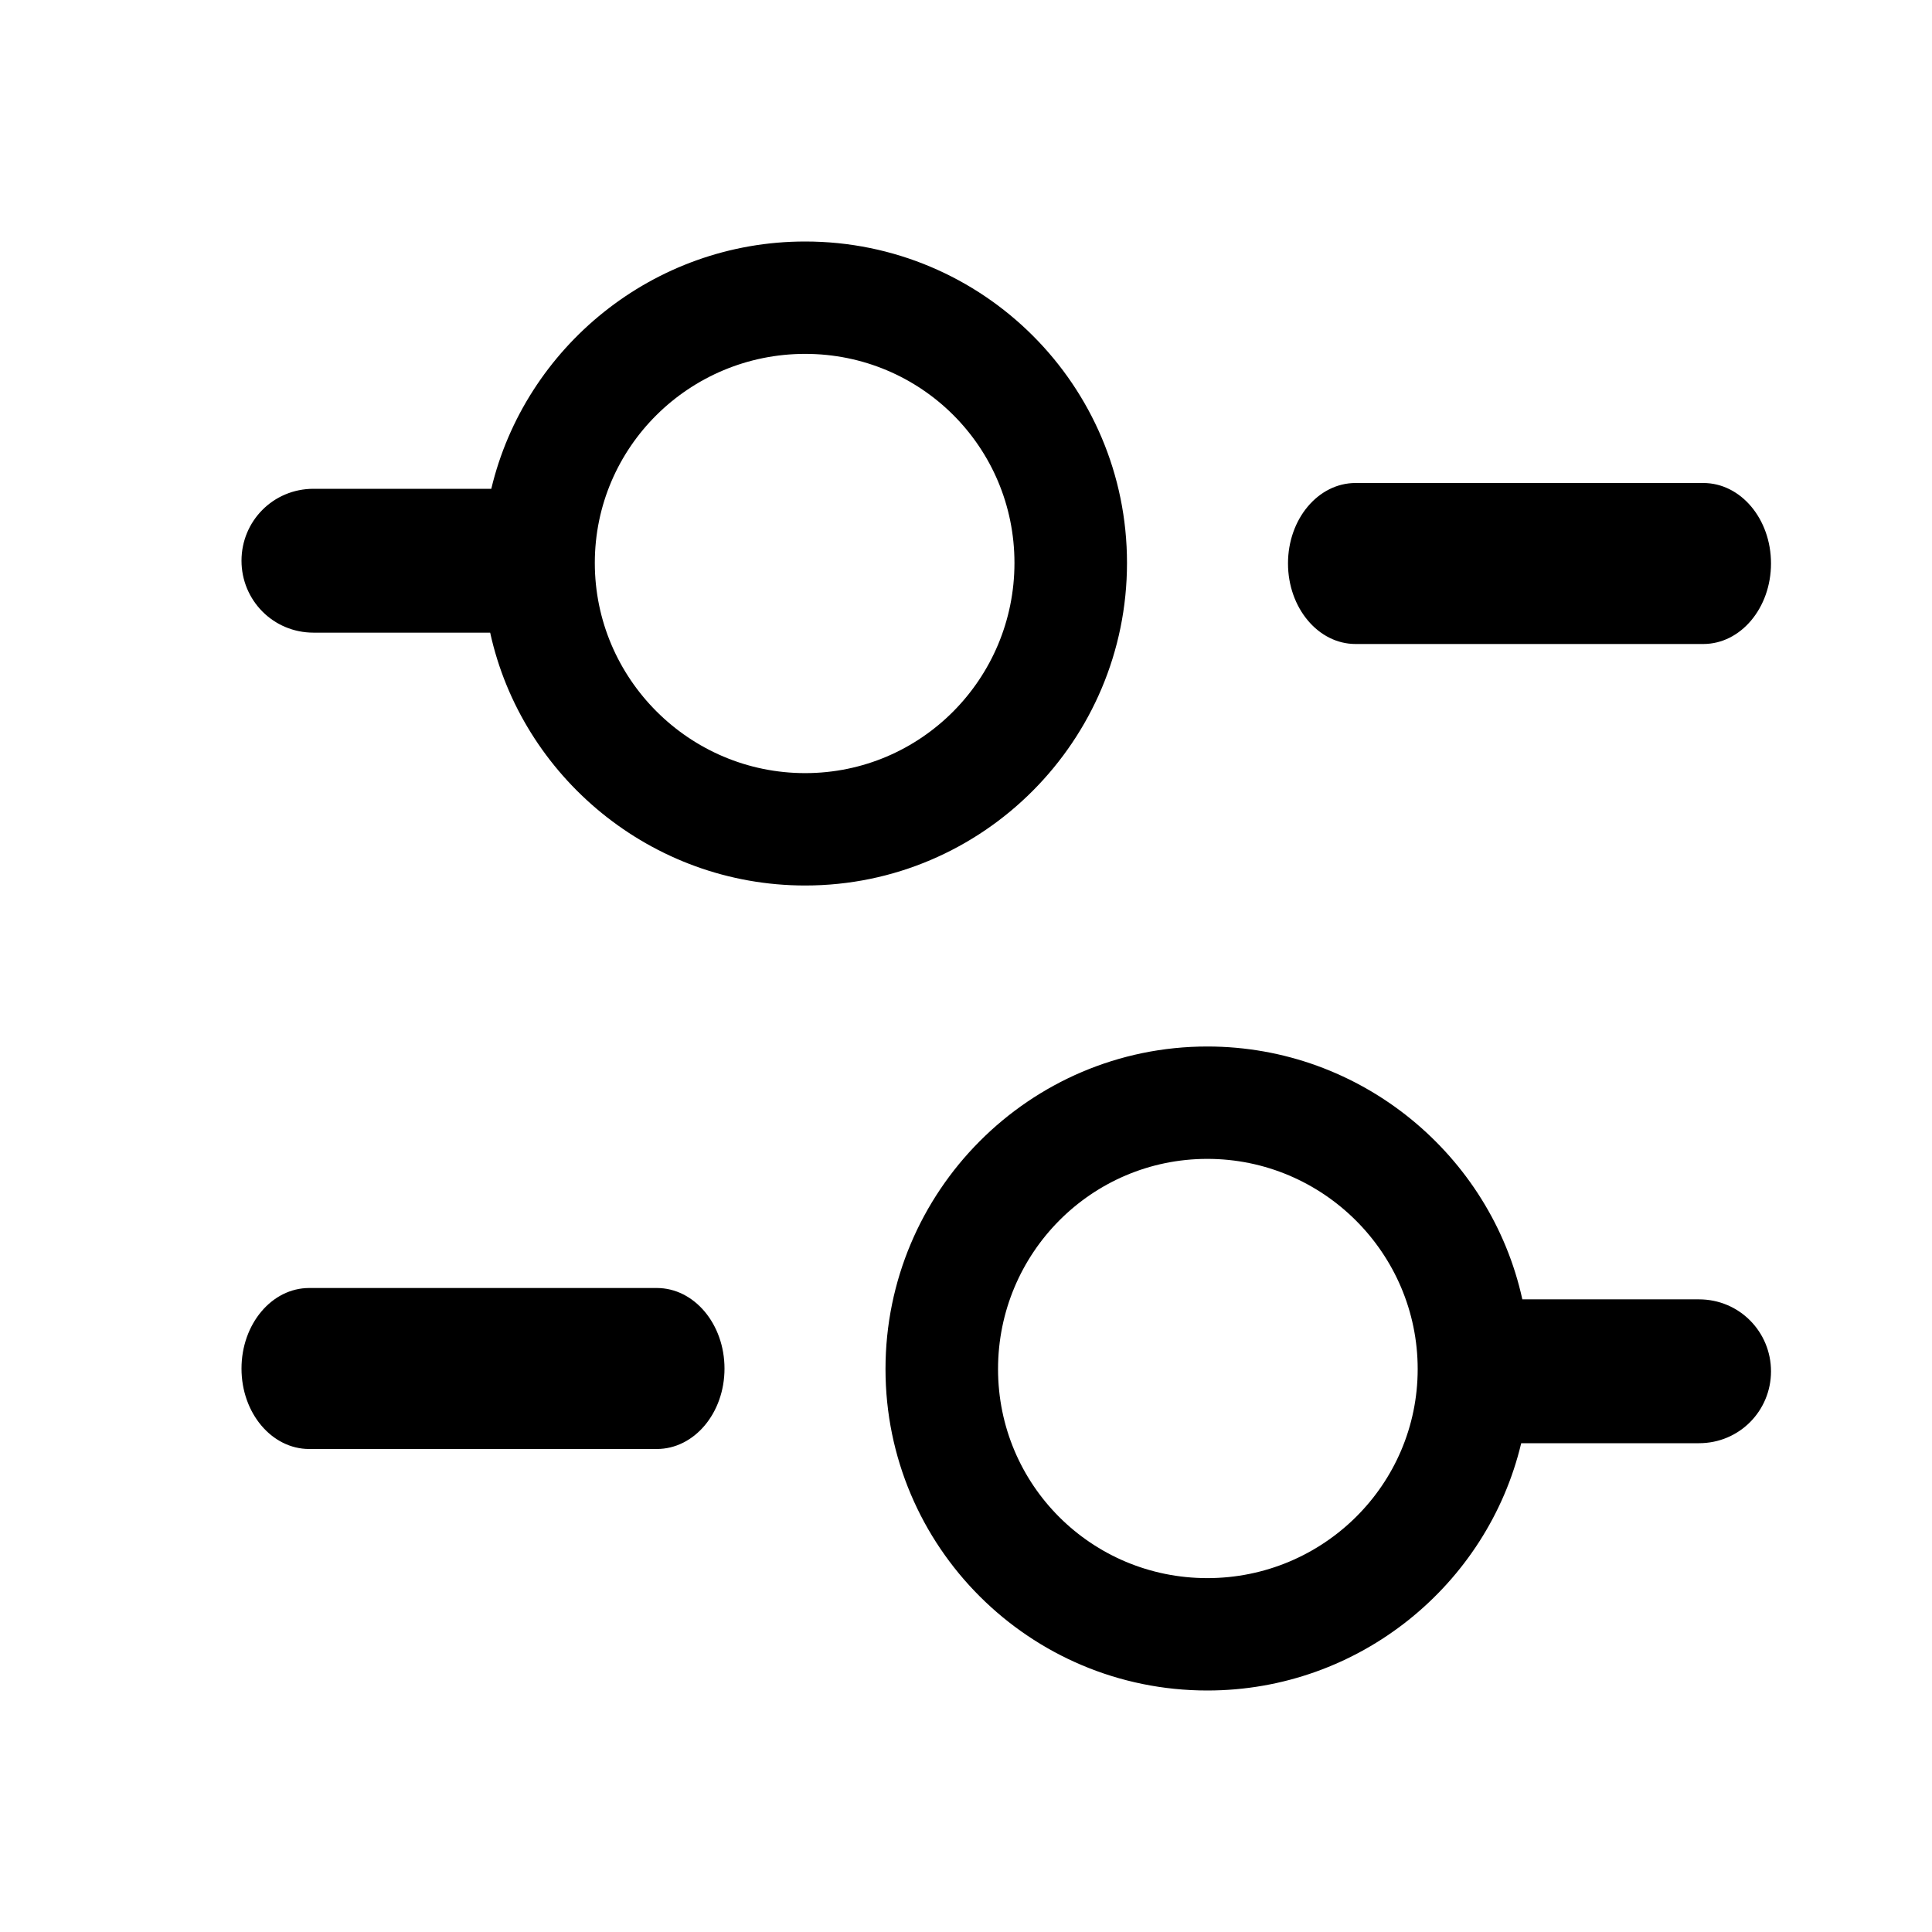 <svg width="24" height="24" viewBox="0 0 24 24" fill="none" xmlns="http://www.w3.org/2000/svg">
<path fill-rule="evenodd" clip-rule="evenodd" d="M7.389 6.993C7.389 8.431 8.563 9.604 10.002 9.604C11.442 9.604 12.602 8.431 12.602 6.993C12.602 5.555 11.442 4.396 10.002 4.396C8.563 4.396 7.389 5.555 7.389 6.993ZM6.103 6.072C6.522 4.312 8.116 3 10.002 3C12.211 3 14 4.787 14 6.993C14 9.199 12.211 11 10.002 11C8.088 11 6.48 9.646 6.089 7.859H3.895C3.391 7.859 3 7.454 3 6.965C3 6.476 3.391 6.072 3.895 6.072H6.103ZM8.159 16H3.841C3.376 16 3 16.448 3 17.001C3 17.554 3.376 18 3.841 18H8.159C8.624 18 9 17.554 9 17.001C9 16.448 8.624 16 8.159 16ZM14.998 14.396C16.437 14.396 17.611 15.569 17.611 17.007C17.611 18.445 16.437 19.604 14.998 19.604C13.558 19.604 12.398 18.445 12.398 17.007C12.398 15.569 13.558 14.396 14.998 14.396ZM18.897 17.928H21.105C21.609 17.928 22 17.524 22 17.035C22 16.546 21.609 16.141 21.105 16.141H18.911C18.52 14.354 16.912 13 14.998 13C12.789 13 11 14.801 11 17.007C11 19.213 12.789 21 14.998 21C16.884 21 18.478 19.688 18.897 17.928ZM16.839 8H21.159C21.624 8 22 7.552 22 6.999C22 6.446 21.624 6 21.159 6H16.839C16.376 6 16 6.446 16 6.999C16 7.552 16.376 8 16.839 8Z" fill="black"/>
</svg>
